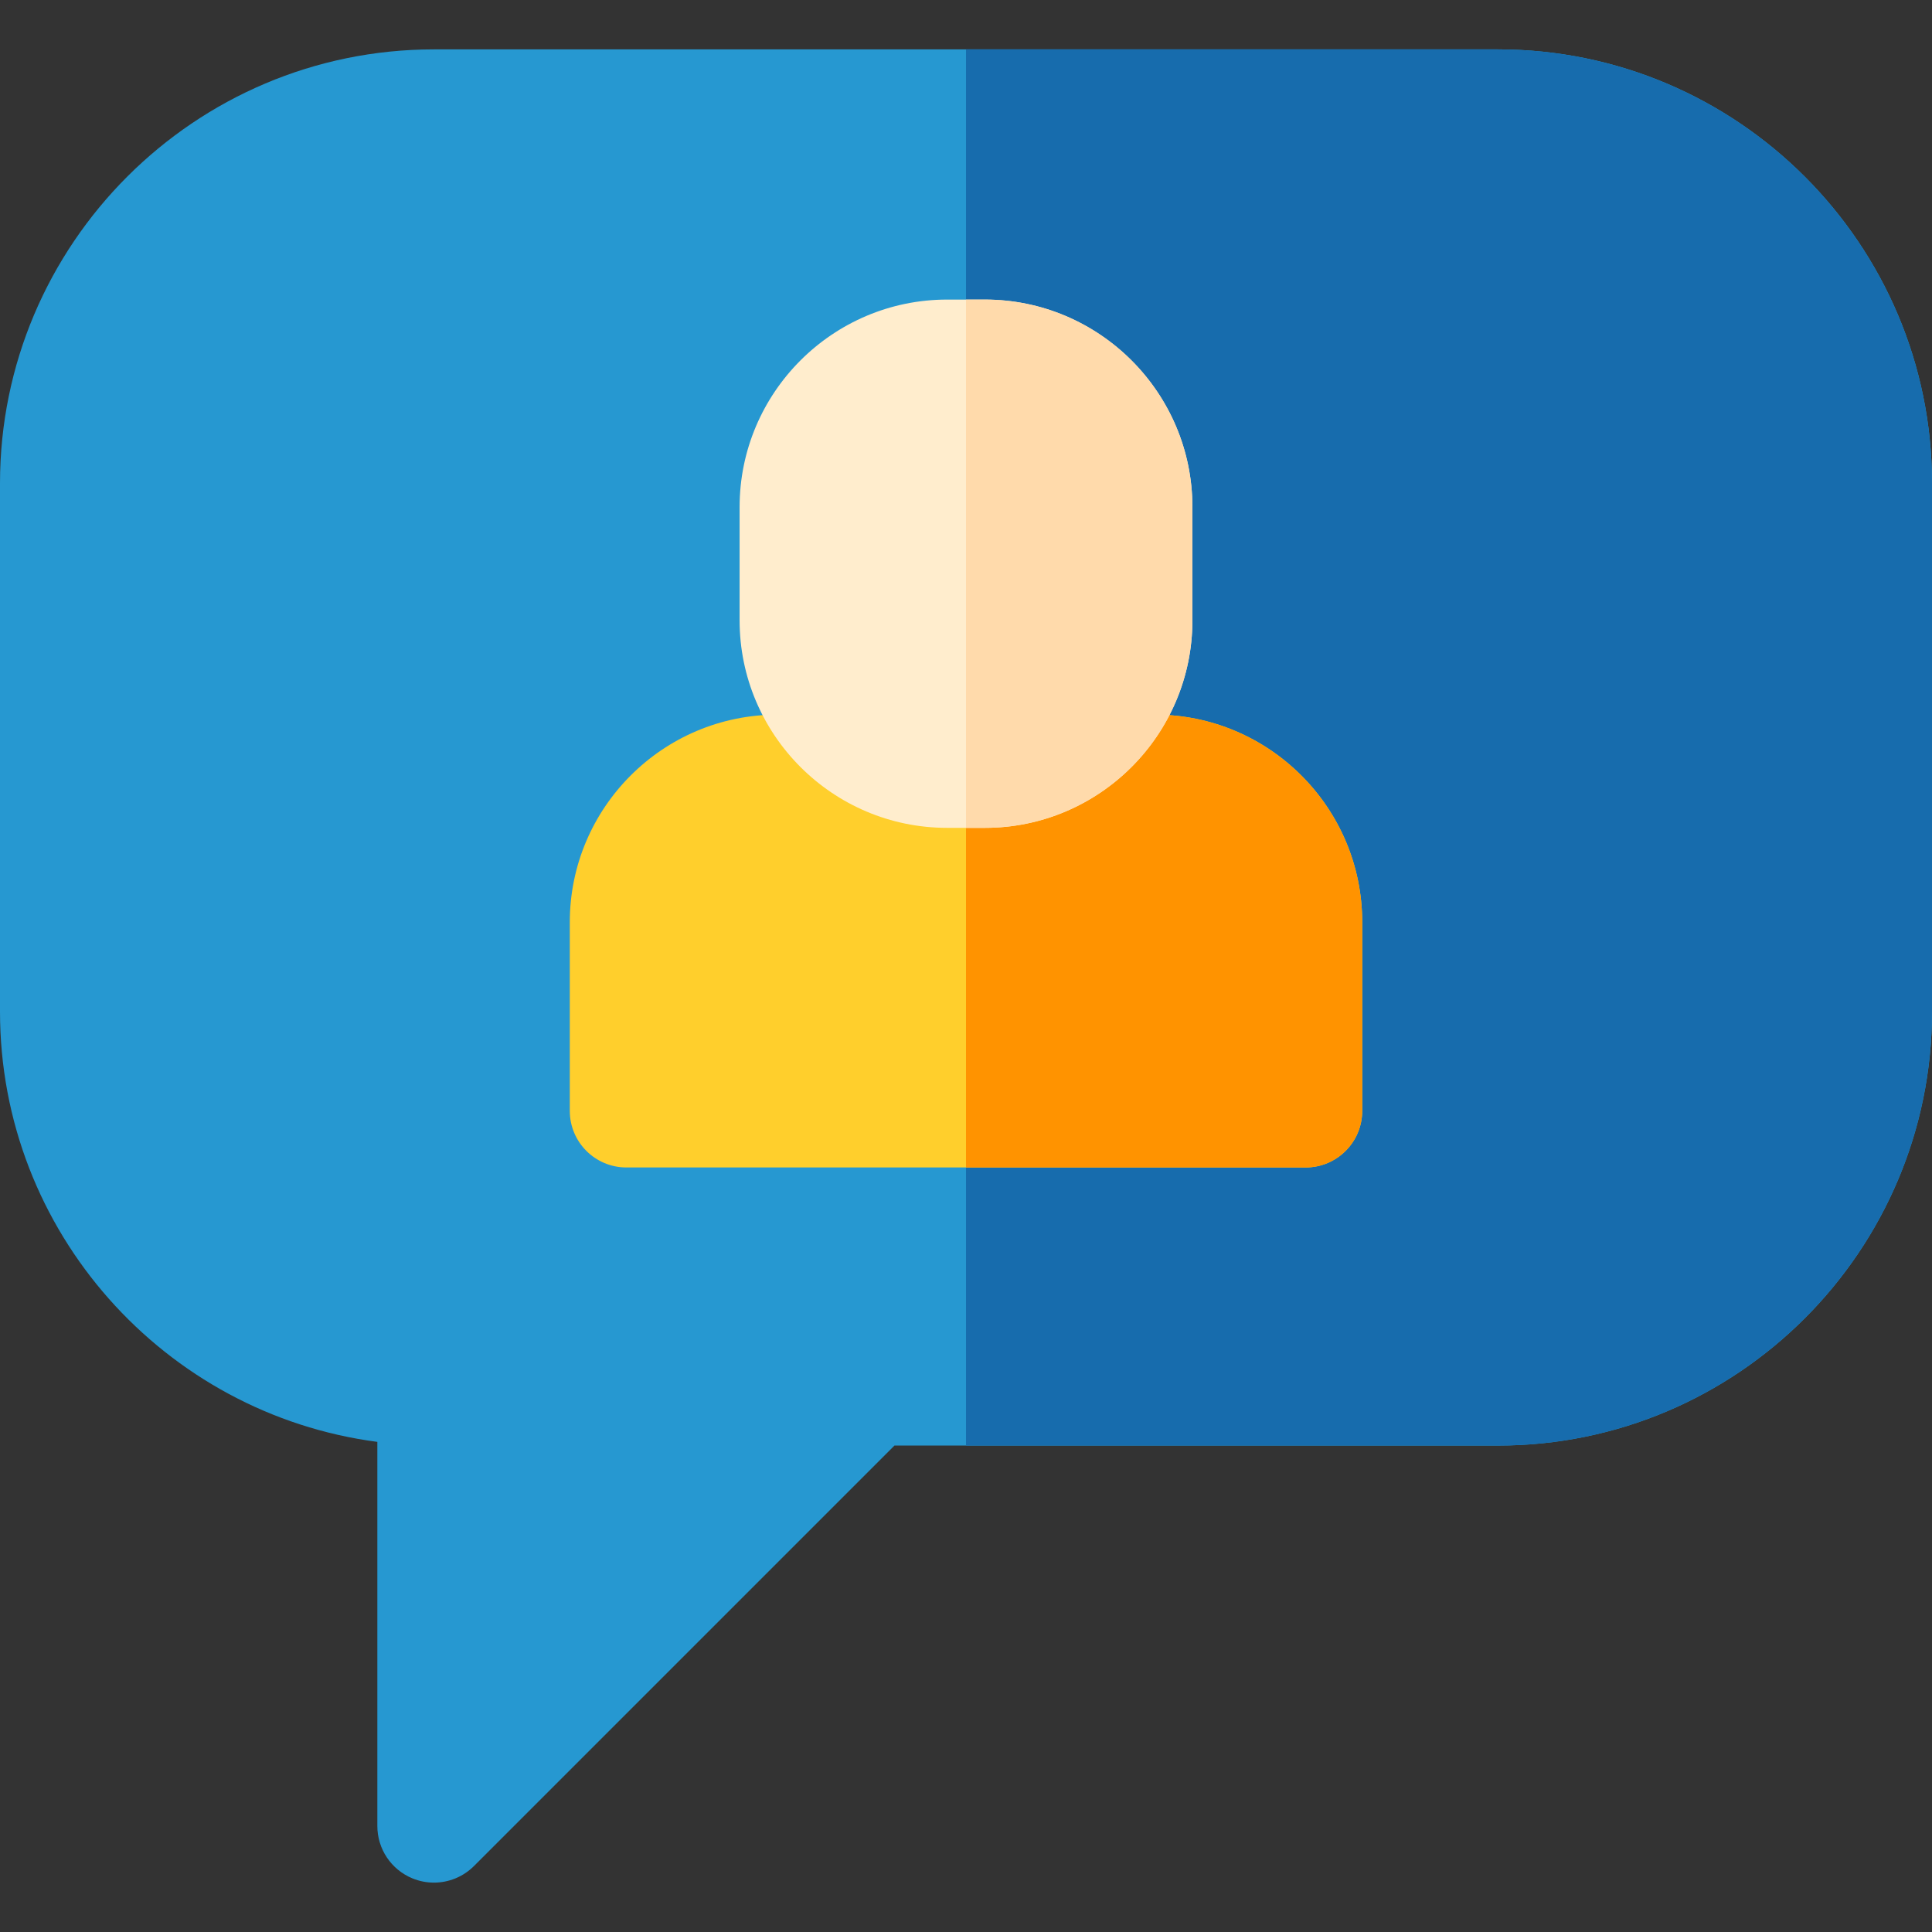 <svg id="Capa_1" enable-background="new 0 0 512 512" height="512" viewBox="0 0 512 512" width="512" xmlns="http://www.w3.org/2000/svg"><rect x="0" y="0" width="512" height="512" fill="#333333" stroke="none"/><path d="m114.997 498.914c-1.933 0-3.882-.373-5.737-1.142-5.606-2.322-9.26-7.792-9.26-13.858v-101.802c-56.352-7.371-100-55.696-100-114.026v-140c0-63.411 51.589-115 115-115h282c63.411 0 115 51.589 115 115v140c0 63.411-51.589 115-115 115h-159.96l-111.434 111.434c-2.869 2.869-6.706 4.394-10.609 4.394z" fill="#2698d1"/><path d="m397 13.086h-140.999v370h140.999c63.411 0 115-51.589 115-115v-140c0-63.411-51.589-115-115-115z" fill="#176cad"/><path d="m346.001 309.39h-180c-8.284 0-15-6.716-15-15v-50c0-30.327 24.673-55 55-55h100c30.327 0 55 24.673 55 55v50c0 8.284-6.716 15-15 15z" fill="#ffcf2c"/><path d="m306.001 189.39h-50v120h90c8.284 0 15-6.716 15-15v-50c0-30.327-24.673-55-55-55z" fill="#ff9300"/><path d="m261.001 219.39h-10c-30.327 0-55-24.673-55-55v-30c0-30.327 24.673-55 55-55h10c30.327 0 55 24.673 55 55v30c0 30.327-24.673 55-55 55z" fill="#ffedcd"/><path d="m261.001 79.39h-5v140h5c30.327 0 55-24.673 55-55v-30c0-30.327-24.673-55-55-55z" fill="#ffdaab"/></svg>